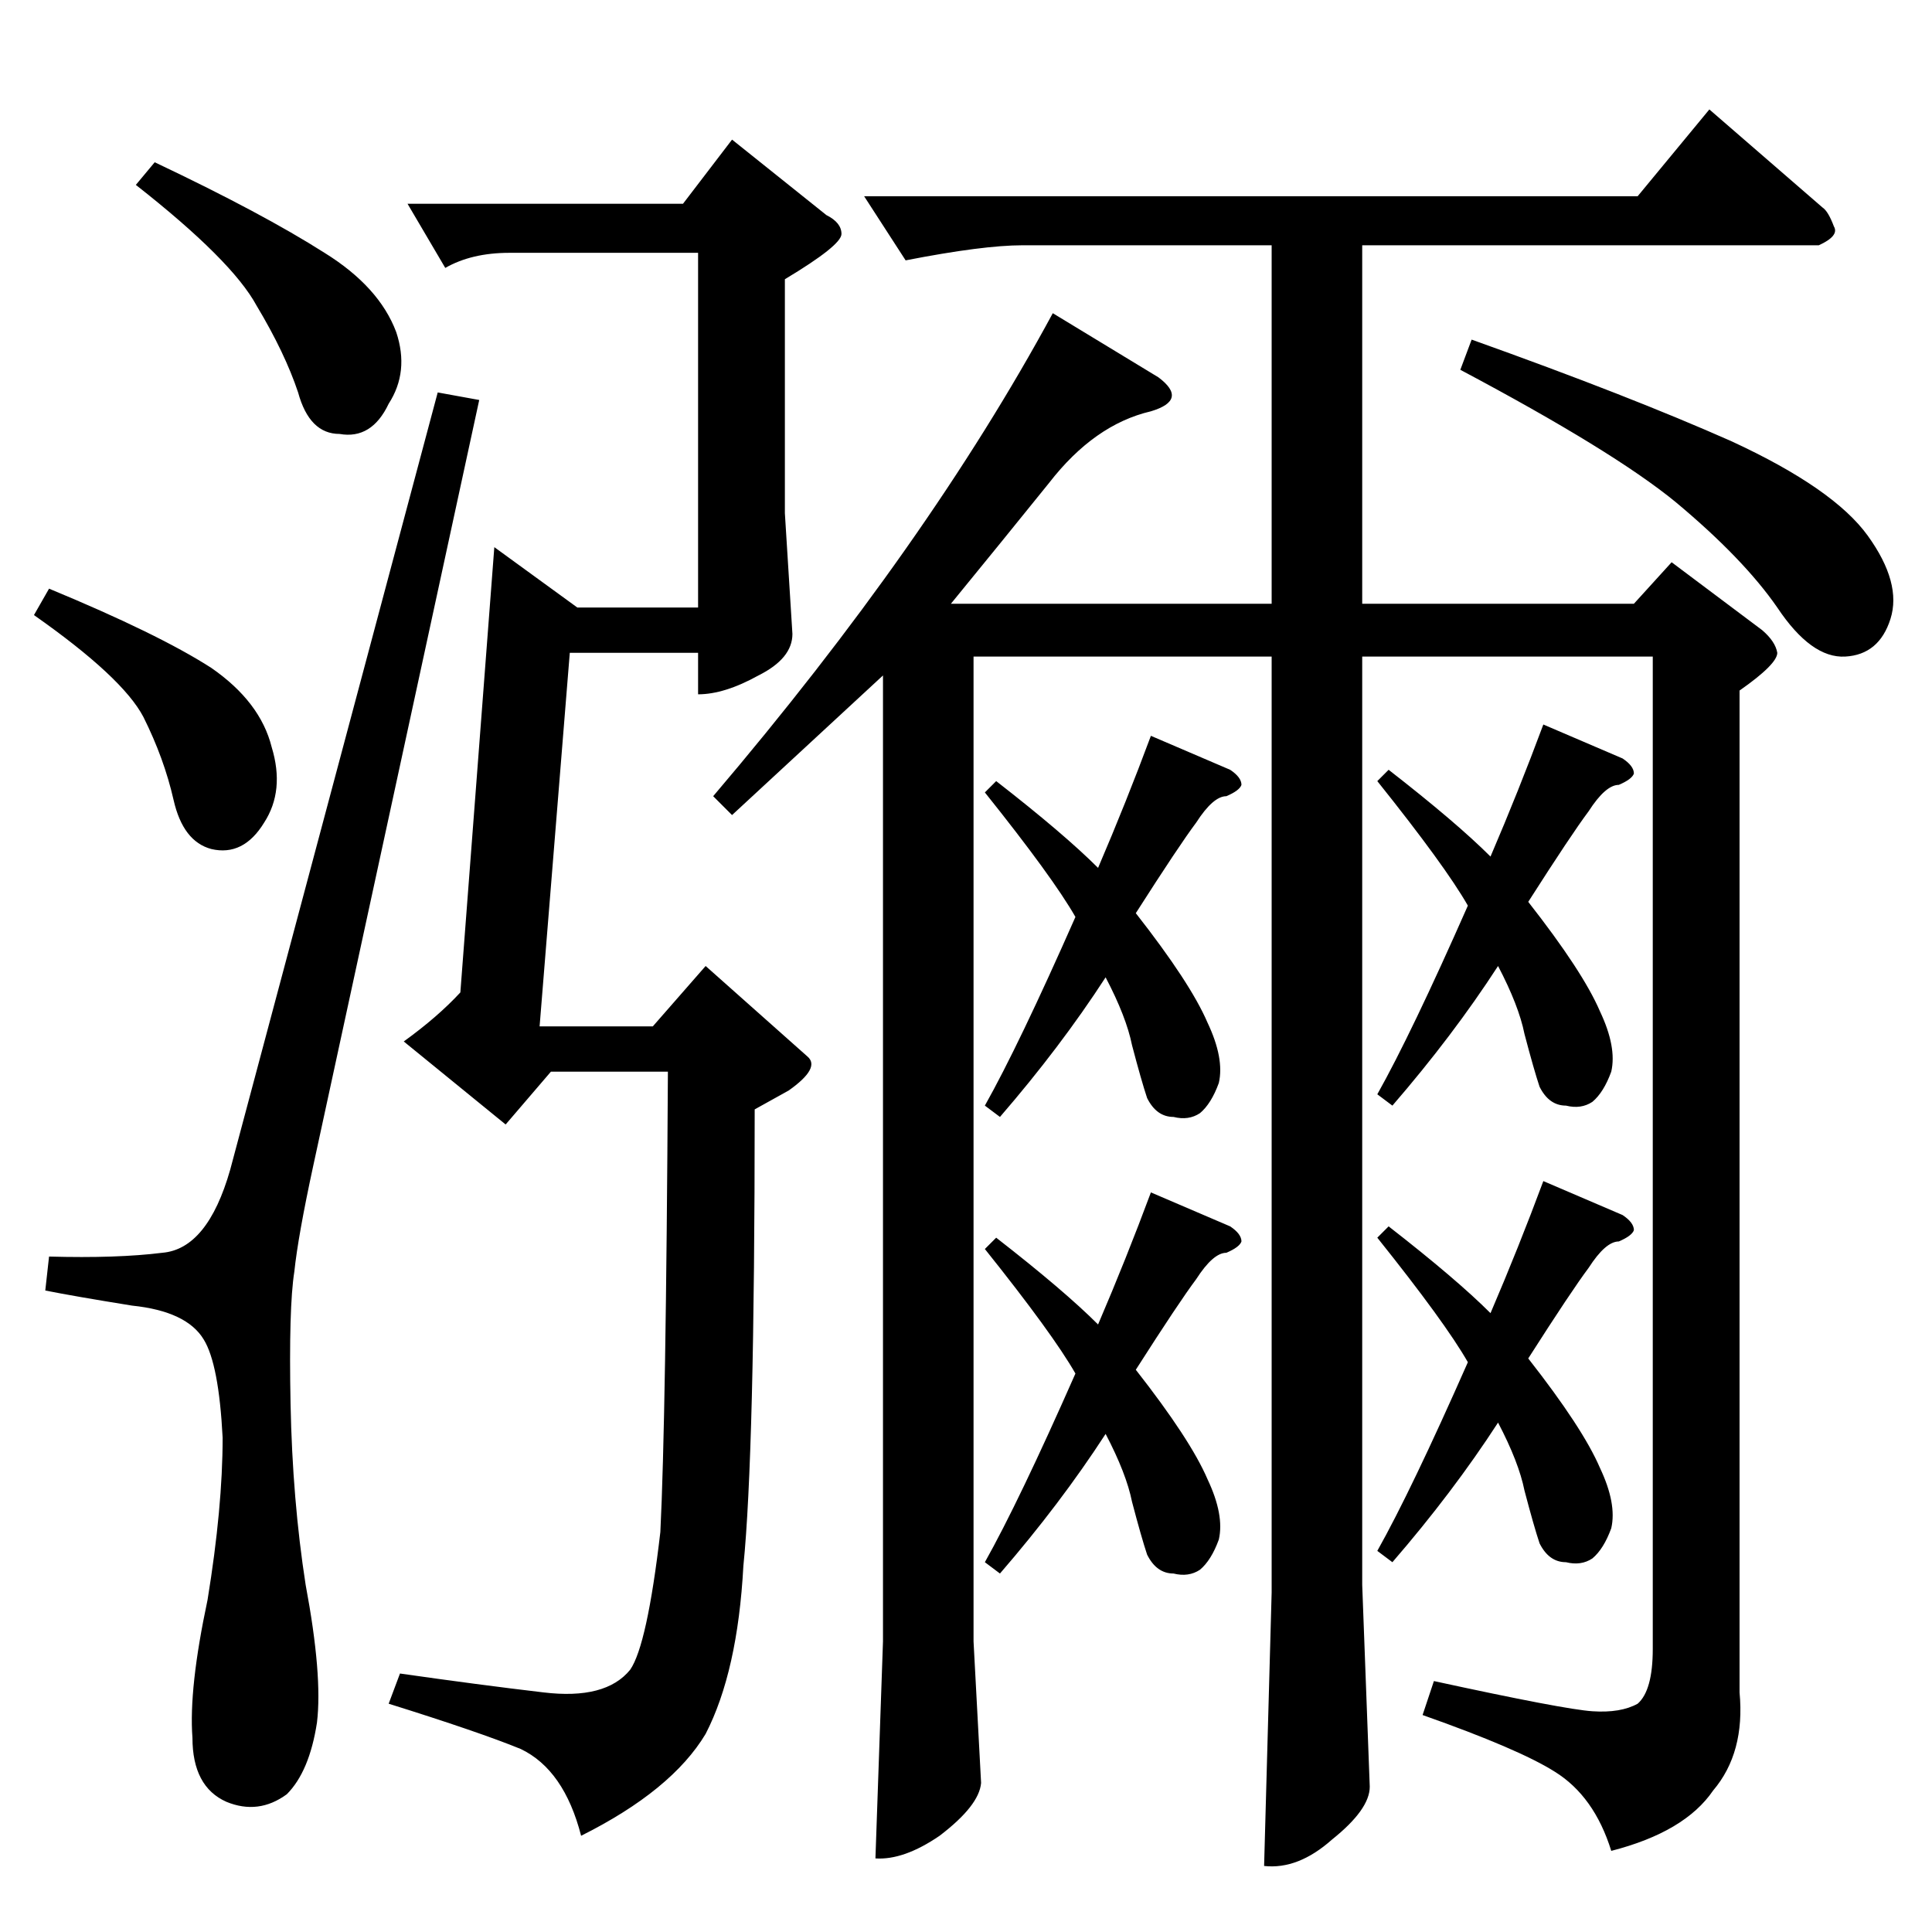 <?xml version="1.0" standalone="no"?>
<!DOCTYPE svg PUBLIC "-//W3C//DTD SVG 1.1//EN" "http://www.w3.org/Graphics/SVG/1.1/DTD/svg11.dtd" >
<svg xmlns="http://www.w3.org/2000/svg" xmlns:xlink="http://www.w3.org/1999/xlink" version="1.1" viewBox="0 -205 1024 1024">
  <g transform="matrix(1 0 0 -1 0 819)">
   <path fill="currentColor"
d="M458 920h410l38 46l60 -52q3 -2 6 -10q3 -5 -8 -10h-242v-190h144l20 22l48 -36q7 -6 8 -12q0 -6 -20 -20v-531q3 -32 -14 -52q-15 -22 -54 -32q-9 29 -30 42q-19 12 -70 30l6 18q69 -15 84 -16t24 4q8 7 8 29v526h-154v-492l4 -107q0 -12 -20 -28q-18 -16 -36 -14l4 145
v496h-158v-522l4 -75q-1 -12 -22 -28q-19 -13 -34 -12l4 115v512l-80 -74l-10 10q114 134 180 256l56 -34q16 -12 -4 -18q-30 -7 -54 -38q-25 -31 -52 -64h170v190h-132q-21 0 -62 -8l-22 34v0v0zM774 828l6 16q84 -30 138 -54q54 -25 72 -50t12 -44t-24 -20t-36 26
q-18 26 -54 56q-33 27 -114 70v0v0zM216 916h146l26 34l50 -40q8 -4 8 -10t-30 -24v-124l4 -64q0 -13 -18 -22q-18 -10 -32 -10v22h-68l-16 -198h60l28 32l54 -48q7 -6 -10 -18l-18 -10q0 -183 -6 -242q-3 -56 -20 -89q-18 -30 -66 -54q-9 35 -32 46q-22 9 -70 24l6 16
q42 -6 76 -10q33 -4 46 12q9 13 16 73q3 60 4 244h-62l-24 -28l-54 44q18 13 30 26l18 236l44 -32h64v188h-100q-20 0 -34 -8l-20 34v0v0zM582 564q15 35 28 70l42 -18q6 -4 6 -8q-1 -3 -8 -6q-7 0 -16 -14q-9 -12 -32 -48q29 -37 38 -58q9 -19 6 -32q-4 -11 -10 -16
q-6 -4 -14 -2q-9 0 -14 10q-3 9 -8 28q-3 15 -14 36q-24 -37 -56 -74l-8 6q18 32 48 100q-12 21 -48 66l6 6q36 -28 54 -46v0v0zM790 570q15 35 28 70l42 -18q6 -4 6 -8q-1 -3 -8 -6q-7 0 -16 -14q-9 -12 -32 -48q29 -37 38 -58q9 -19 6 -32q-4 -11 -10 -16q-6 -4 -14 -2
q-9 0 -14 10q-3 9 -8 28q-3 15 -14 36q-24 -37 -56 -74l-8 6q18 32 48 100q-12 21 -48 66l6 6q36 -28 54 -46v0v0zM582 322q15 35 28 70l42 -18q6 -4 6 -8q-1 -3 -8 -6q-7 0 -16 -14q-9 -12 -32 -48q29 -37 38 -58q9 -19 6 -32q-4 -11 -10 -16q-6 -4 -14 -2q-9 0 -14 10
q-3 9 -8 28q-3 15 -14 36q-24 -37 -56 -74l-8 6q18 32 48 100q-12 21 -48 66l6 6q36 -28 54 -46v0v0zM790 328q15 35 28 70l42 -18q6 -4 6 -8q-1 -3 -8 -6q-7 0 -16 -14q-9 -12 -32 -48q29 -37 38 -58q9 -19 6 -32q-4 -11 -10 -16q-6 -4 -14 -2q-9 0 -14 10q-3 9 -8 28
q-3 15 -14 36q-24 -37 -56 -74l-8 6q18 32 48 100q-12 21 -48 66l6 6q36 -28 54 -46v0v0zM122 404q-12 -42 -36 -44q-24 -3 -60 -2l-2 -18q15 -3 46 -8q29 -3 38 -18q8 -13 10 -52q0 -37 -8 -86q-10 -47 -8 -73q0 -26 18 -34q17 -7 32 4q12 12 16 38q3 25 -6 73q-7 45 -8 96
t2 70q2 19 10 56l88 406l-22 4l-110 -412v0v0zM72 926l10 12q57 -27 90 -48q29 -18 38 -42q7 -21 -4 -38q-9 -19 -26 -16q-16 0 -22 22q-7 21 -22 46q-13 24 -64 64v0v0zM18 698l8 14q58 -24 86 -42q26 -18 32 -42q7 -23 -4 -40q-11 -18 -28 -14q-15 4 -20 26t-16 44
q-11 21 -58 54v0v0z" />
  </g>

</svg>
